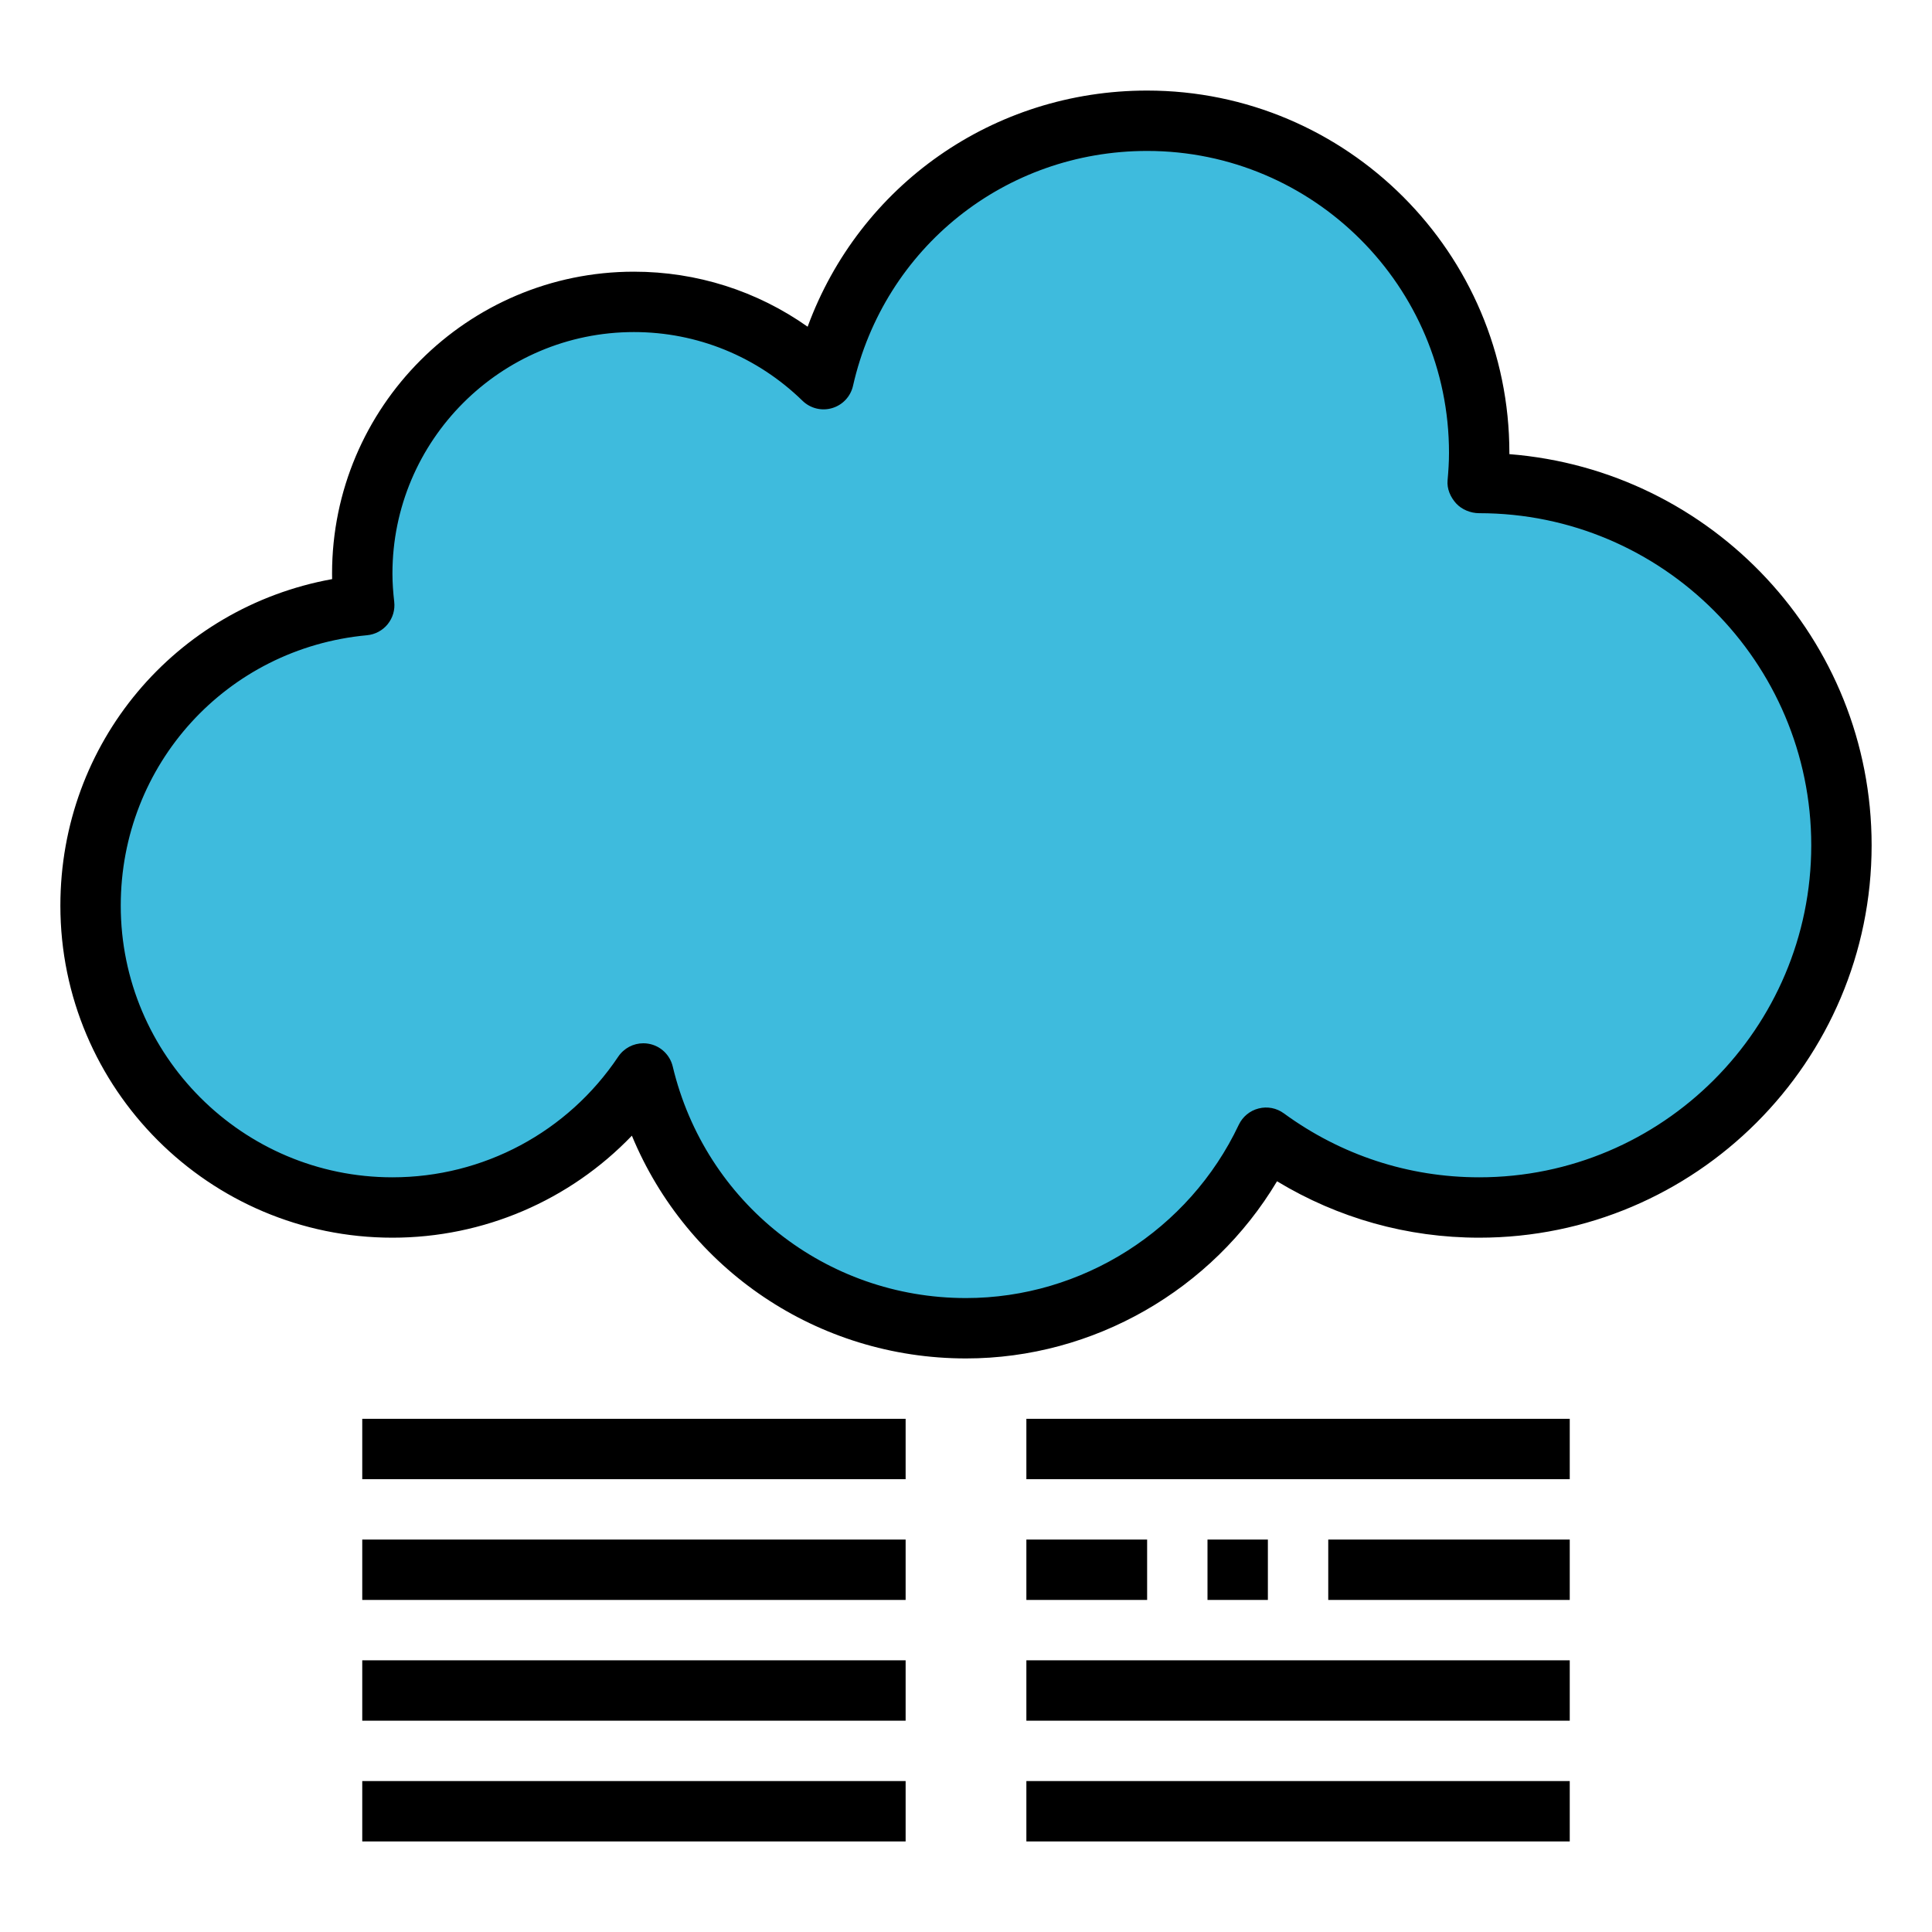 <?xml version="1.0" encoding="utf-8"?>
<!-- Generator: Adobe Illustrator 17.1.0, SVG Export Plug-In . SVG Version: 6.00 Build 0)  -->
<!DOCTYPE svg PUBLIC "-//W3C//DTD SVG 1.1//EN" "http://www.w3.org/Graphics/SVG/1.1/DTD/svg11.dtd">
<svg version="1.1" xmlns="http://www.w3.org/2000/svg" xmlns:xlink="http://www.w3.org/1999/xlink" x="0px" y="0px"
	 viewBox="0 0 64 64" enable-background="new 0 0 64 64" xml:space="preserve">
<g id="guide" display="none">
</g>
<g id="fill_outline">
	<g id="foggy_3_">
		<g>
			<path fill="#3EBBDD" d="M49,16c-0.017,0-0.034,0.003-0.051,0.003C48.979,15.672,49,15.338,49,15c0-6.075-4.925-11-11-11
				c-5.236,0-9.608,3.661-10.719,8.56C25.659,10.978,23.445,10,21,10c-4.971,0-9,4.029-9,9c0,0.355,0.026,0.703,0.066,1.047
				C6.982,20.519,3,24.792,3,30c0,5.523,4.477,10,10,10c3.465,0,6.517-1.763,8.312-4.441C22.467,40.398,26.808,44,32,44
				c4.396,0,8.178-2.585,9.94-6.312C43.922,39.136,46.357,40,49,40c6.627,0,12-5.373,12-12C61,21.373,55.627,16,49,16z"/>
			<path d="M32,45c-4.92,0-9.235-2.954-11.068-7.379C18.875,39.764,16.024,41,13,41C6.935,41,2,36.065,2,30
				c0-5.384,3.807-9.874,9.002-10.816C11.001,19.123,11,19.062,11,19c0-5.514,4.486-10,10-10c2.084,0,4.078,0.639,5.754,1.823
				C28.471,6.147,32.896,3,38,3c6.617,0,12,5.383,12,12c0,0.015,0,0.029,0,0.044C56.726,15.575,62,21.183,62,28
				c0,7.168-5.832,13-13,13c-2.379,0-4.673-0.644-6.697-1.869C40.155,42.729,36.227,45,32,45z M21.312,34.56
				c0.059,0,0.118,0.005,0.177,0.016c0.392,0.07,0.703,0.365,0.796,0.752C23.363,39.845,27.358,43,32,43
				c3.842,0,7.388-2.253,9.035-5.738c0.128-0.27,0.368-0.469,0.657-0.542c0.293-0.076,0.597-0.014,0.837,0.161
				C44.428,38.268,46.666,39,49,39c6.065,0,11-4.935,11-11s-4.935-11-11-11c-0.281,0-0.574-0.117-0.764-0.324
				c-0.189-0.208-0.309-0.484-0.283-0.764C47.98,15.611,48,15.309,48,15c0-5.514-4.486-10-10-10c-4.698,0-8.705,3.2-9.743,7.781
				c-0.08,0.354-0.345,0.636-0.692,0.738c-0.344,0.103-0.722,0.01-0.981-0.243C25.078,11.809,23.095,11,21,11c-4.411,0-8,3.589-8,8
				c0,0.316,0.024,0.627,0.059,0.934c0.031,0.268-0.048,0.535-0.217,0.744c-0.17,0.209-0.416,0.34-0.684,0.365
				C7.507,21.474,4,25.325,4,30c0,4.963,4.037,9,9,9c3.007,0,5.804-1.494,7.48-3.997C20.669,34.723,20.981,34.56,21.312,34.56z"/>
		</g>
		<rect x="12" y="47" width="18" height="2"/>
		<rect x="12" y="51" width="18" height="2"/>
		<rect x="12" y="55" width="18" height="2"/>
		<rect x="12" y="59" width="18" height="2"/>
		<rect x="34" y="47" width="18" height="2"/>
		<rect x="44" y="51" width="8" height="2"/>
		<rect x="40" y="51" width="2" height="2"/>
		<rect x="34" y="51" width="4" height="2"/>
		<rect x="34" y="55" width="18" height="2"/>
		<rect x="34" y="59" width="18" height="2"/>
	</g>
</g>
<g id="flat" display="none">
	<g id="foggy_1_" display="inline">
		<path fill="#3EBBDD" d="M50,15.044c0-0.015,0-0.029,0-0.044c0-6.617-5.383-12-12-12c-5.104,0-9.529,3.147-11.246,7.823
			C25.078,9.639,23.084,9,21,9c-5.514,0-10,4.486-10,10c0,0.062,0.001,0.123,0.002,0.184C5.807,20.126,2,24.616,2,30
			c0,6.065,4.935,11,11,11c3.024,0,5.875-1.236,7.932-3.379C22.765,42.046,27.08,45,32,45c4.227,0,8.155-2.271,10.303-5.869
			C44.327,40.356,46.621,41,49,41c7.168,0,13-5.832,13-13C62,21.183,56.726,15.575,50,15.044z"/>
		<rect x="12" y="47" fill="#CCCCCC" width="18" height="2"/>
		<rect x="12" y="51" fill="#CCCCCC" width="18" height="2"/>
		<rect x="12" y="55" fill="#CCCCCC" width="18" height="2"/>
		<rect x="12" y="59" fill="#CCCCCC" width="18" height="2"/>
		<rect x="34" y="47" fill="#CCCCCC" width="18" height="2"/>
		<rect x="44" y="51" fill="#CCCCCC" width="8" height="2"/>
		<rect x="40" y="51" fill="#CCCCCC" width="2" height="2"/>
		<rect x="34" y="51" fill="#CCCCCC" width="4" height="2"/>
		<rect x="34" y="55" fill="#CCCCCC" width="18" height="2"/>
		<rect x="34" y="59" fill="#CCCCCC" width="18" height="2"/>
		<path fill="#38A8C7" d="M57.918,18.572C54.064,27.441,40.341,34,24,34c-8.326,0-15.968-1.706-21.976-4.549
			C2.015,29.634,2,29.815,2,30c0,6.065,4.935,11,11,11c3.024,0,5.875-1.236,7.932-3.379C22.765,42.046,27.08,45,32,45
			c4.227,0,8.155-2.271,10.303-5.869C44.327,40.356,46.621,41,49,41c7.168,0,13-5.832,13-13C62,24.288,60.429,20.943,57.918,18.572z
			"/>
	</g>
</g>
<g id="outline__x28_Expand_x2F_Unite_x29_" display="none">
	<g id="foggy_2_" display="inline">
		<path d="M32,45c-4.92,0-9.235-2.954-11.068-7.379C18.875,39.764,16.024,41,13,41C6.935,41,2,36.065,2,30
			c0-5.384,3.807-9.874,9.002-10.816C11.001,19.123,11,19.062,11,19c0-5.514,4.486-10,10-10c2.084,0,4.078,0.639,5.754,1.823
			C28.471,6.147,32.896,3,38,3c6.617,0,12,5.383,12,12c0,0.015,0,0.029,0,0.044C56.726,15.575,62,21.183,62,28
			c0,7.168-5.832,13-13,13c-2.379,0-4.673-0.644-6.697-1.869C40.155,42.729,36.227,45,32,45z M21.312,34.56
			c0.059,0,0.118,0.005,0.177,0.016c0.392,0.07,0.703,0.365,0.796,0.752C23.363,39.845,27.358,43,32,43
			c3.842,0,7.388-2.253,9.035-5.738c0.128-0.27,0.368-0.469,0.657-0.542c0.293-0.076,0.597-0.014,0.837,0.161
			C44.428,38.268,46.666,39,49,39c6.065,0,11-4.935,11-11s-4.935-11-11-11c-0.281,0-0.574-0.117-0.764-0.324
			c-0.189-0.208-0.309-0.484-0.283-0.764C47.98,15.611,48,15.309,48,15c0-5.514-4.486-10-10-10c-4.698,0-8.705,3.2-9.743,7.781
			c-0.08,0.354-0.345,0.636-0.692,0.738c-0.344,0.103-0.722,0.01-0.981-0.243C25.078,11.809,23.095,11,21,11c-4.411,0-8,3.589-8,8
			c0,0.316,0.024,0.627,0.059,0.934c0.031,0.268-0.048,0.535-0.217,0.744c-0.17,0.209-0.416,0.34-0.684,0.365
			C7.507,21.474,4,25.325,4,30c0,4.963,4.037,9,9,9c3.007,0,5.804-1.494,7.48-3.997C20.669,34.723,20.981,34.56,21.312,34.56z"/>
		<rect x="12" y="47" width="18" height="2"/>
		<rect x="12" y="51" width="18" height="2"/>
		<rect x="12" y="55" width="18" height="2"/>
		<rect x="12" y="59" width="18" height="2"/>
		<rect x="34" y="47" width="18" height="2"/>
		<rect x="44" y="51" width="8" height="2"/>
		<rect x="40" y="51" width="2" height="2"/>
		<rect x="34" y="51" width="4" height="2"/>
		<rect x="34" y="55" width="18" height="2"/>
		<rect x="34" y="59" width="18" height="2"/>
	</g>
</g>
<g id="outline__x28_Non-Ex_x29_" display="none">
	<g id="foggy" display="inline">
		<path fill="none" stroke="#000000" stroke-width="2" stroke-linejoin="round" stroke-miterlimit="10" d="M49,16
			c-0.017,0-0.034,0.003-0.051,0.003C48.979,15.672,49,15.338,49,15c0-6.075-4.925-11-11-11c-5.236,0-9.608,3.661-10.719,8.56
			C25.659,10.978,23.445,10,21,10c-4.971,0-9,4.029-9,9c0,0.355,0.026,0.703,0.066,1.047C6.982,20.519,3,24.792,3,30
			c0,5.523,4.477,10,10,10c3.465,0,6.517-1.763,8.312-4.441C22.467,40.398,26.808,44,32,44c4.396,0,8.178-2.585,9.94-6.312
			C43.922,39.136,46.357,40,49,40c6.627,0,12-5.373,12-12C61,21.373,55.627,16,49,16z"/>
		<line fill="none" stroke="#000000" stroke-width="2" stroke-miterlimit="10" x1="12" y1="48" x2="30" y2="48"/>
		<line fill="none" stroke="#000000" stroke-width="2" stroke-miterlimit="10" x1="12" y1="52" x2="30" y2="52"/>
		<line fill="none" stroke="#000000" stroke-width="2" stroke-miterlimit="10" x1="12" y1="56" x2="30" y2="56"/>
		<line fill="none" stroke="#000000" stroke-width="2" stroke-miterlimit="10" x1="12" y1="60" x2="30" y2="60"/>
		<line fill="none" stroke="#000000" stroke-width="2" stroke-miterlimit="10" x1="34" y1="48" x2="52" y2="48"/>
		<line fill="none" stroke="#000000" stroke-width="2" stroke-miterlimit="10" x1="44" y1="52" x2="52" y2="52"/>
		<line fill="none" stroke="#000000" stroke-width="2" stroke-miterlimit="10" x1="40" y1="52" x2="42" y2="52"/>
		<line fill="none" stroke="#000000" stroke-width="2" stroke-miterlimit="10" x1="34" y1="52" x2="38" y2="52"/>
		<line fill="none" stroke="#000000" stroke-width="2" stroke-miterlimit="10" x1="34" y1="56" x2="52" y2="56"/>
		<line fill="none" stroke="#000000" stroke-width="2" stroke-miterlimit="10" x1="34" y1="60" x2="52" y2="60"/>
	</g>
</g>
<g id="tag" display="none">
</g>
</svg>
